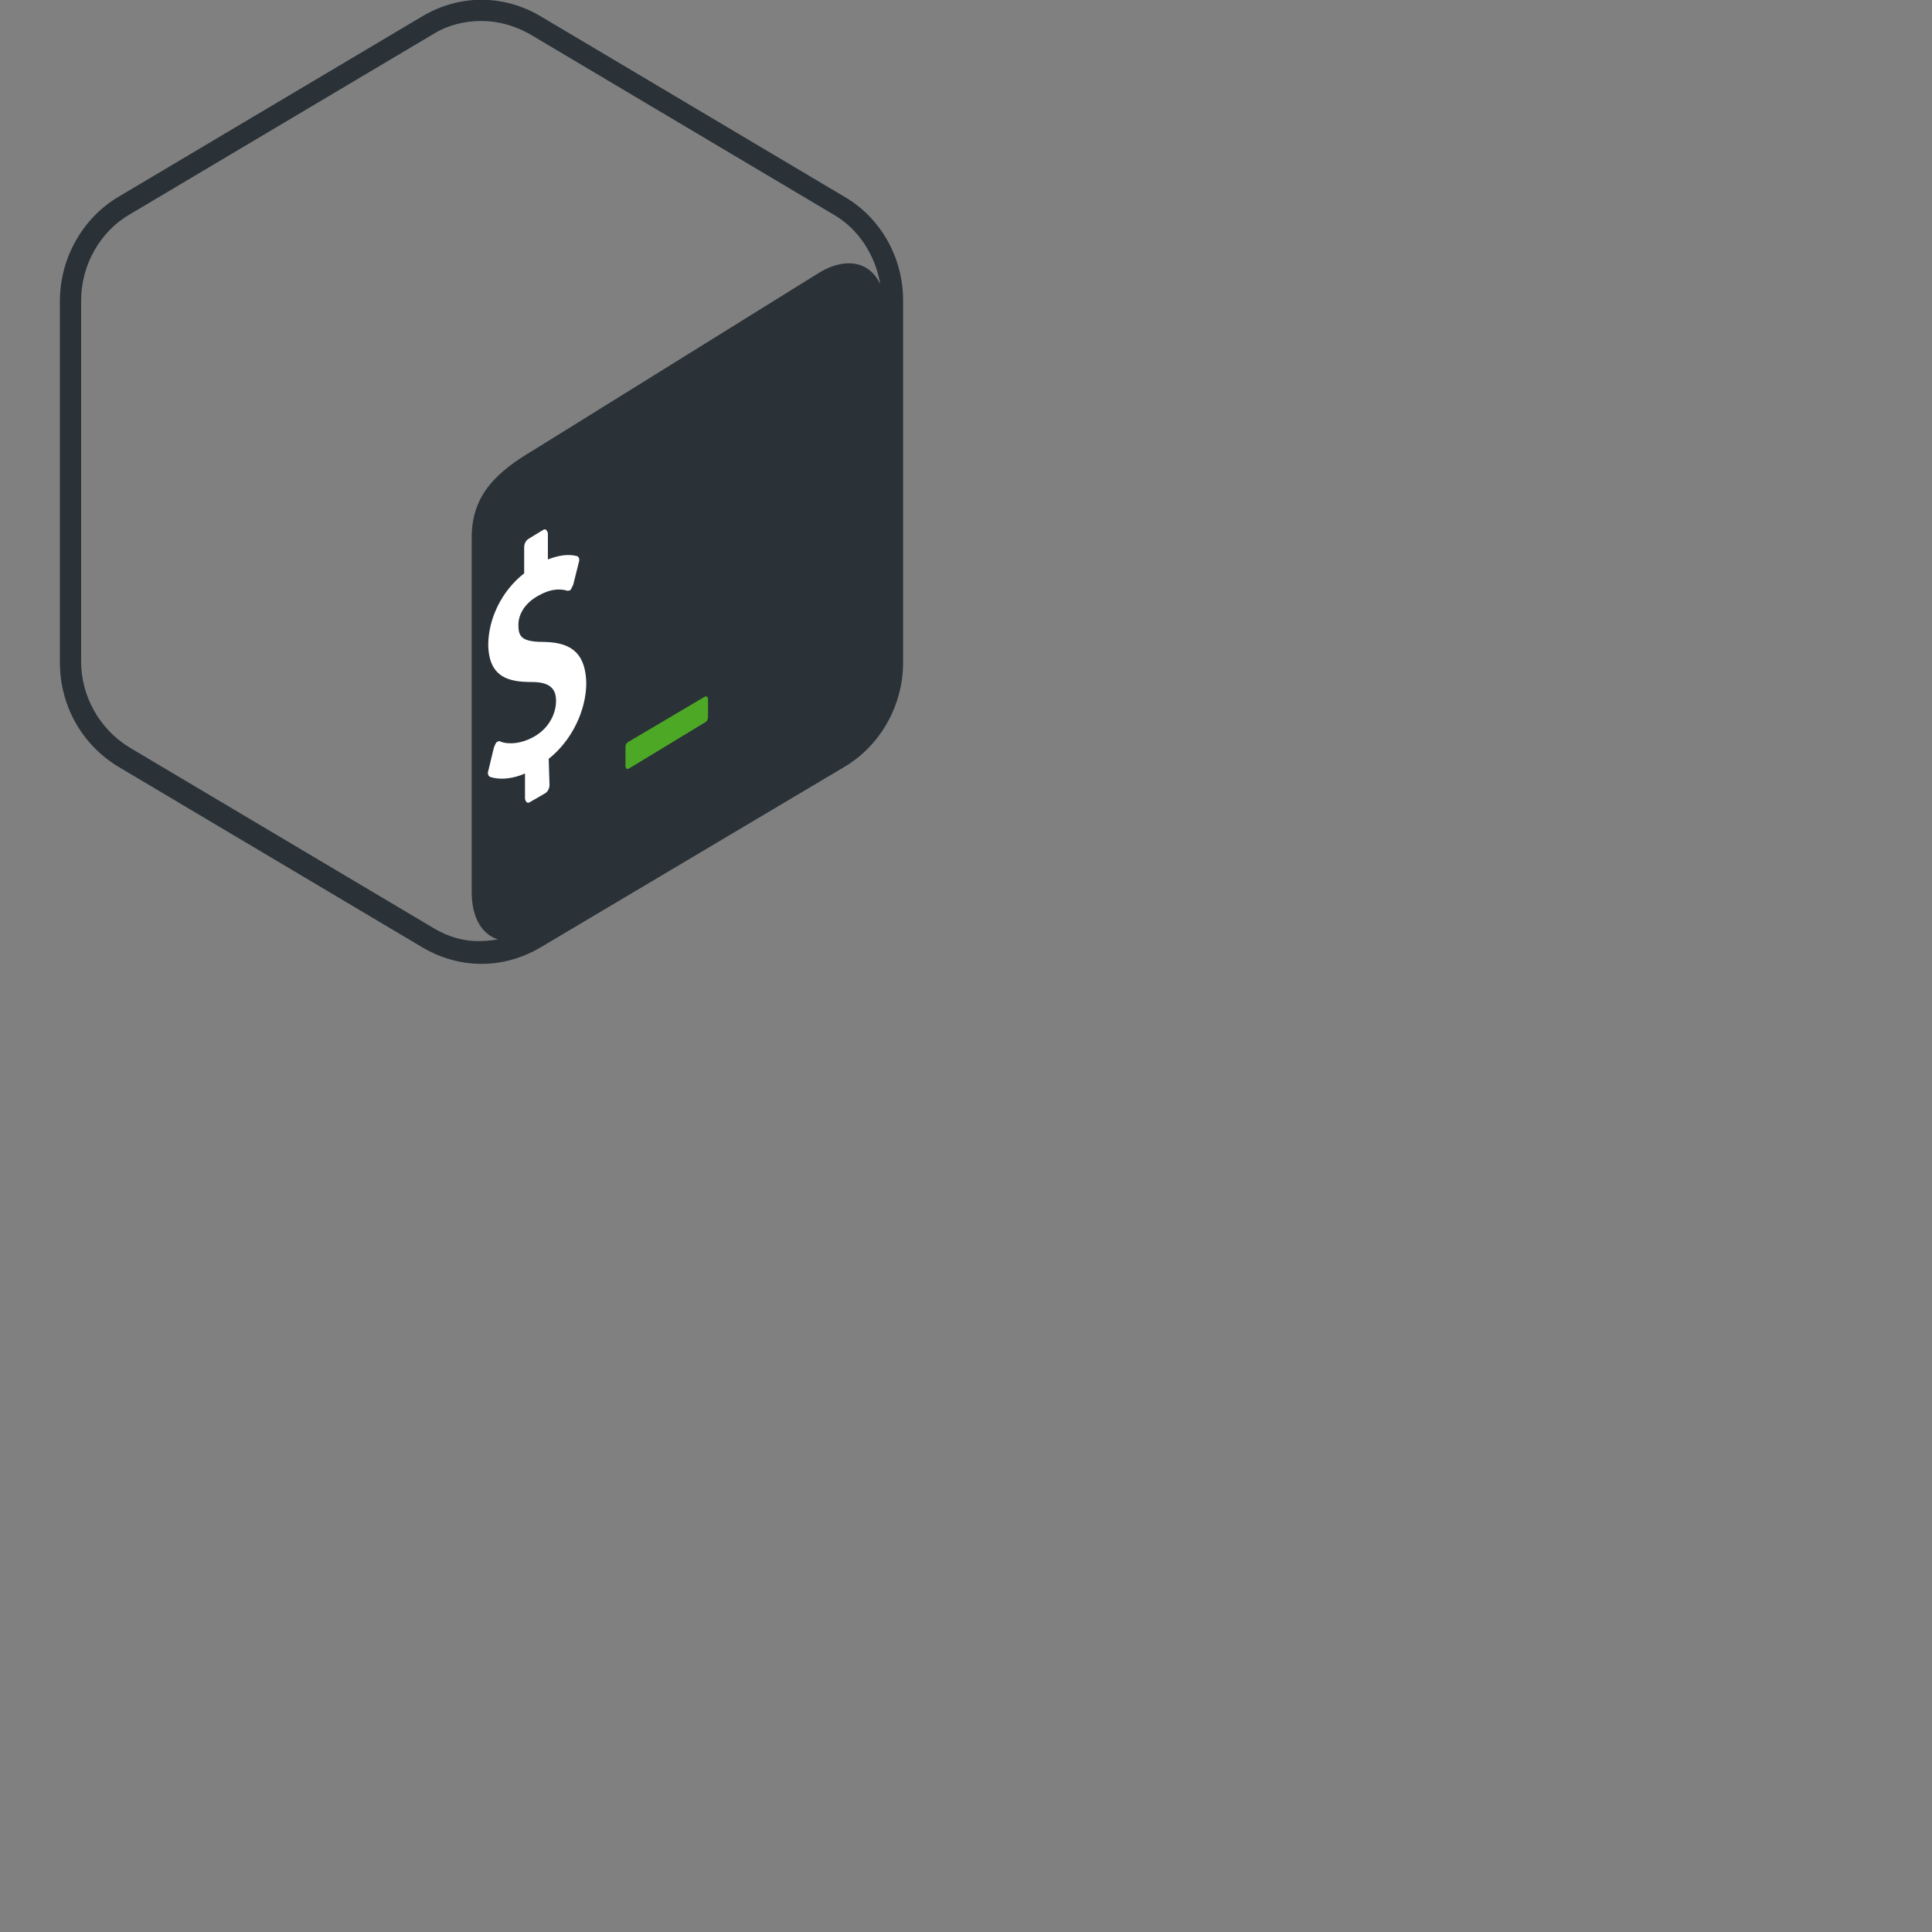 <?xml version="1.0" encoding="UTF-8" standalone="no"?>
<svg viewBox="0 0 48 48" height="48" width="48" inkscape:version="1.1.2 (b8e25be833, 2022-02-05)"
   sodipodi:docname="bash.svg" version="1.1" id="svg25" xmlns:inkscape="http://www.inkscape.org/namespaces/inkscape"
   xmlns:sodipodi="http://sodipodi.sourceforge.net/DTD/sodipodi-0.dtd" xmlns="http://www.w3.org/2000/svg"
   xmlns:svg="http://www.w3.org/2000/svg">
   <rect x="0" y="0" width="48" height="48" fill="#808080" stroke="none"/>
   <defs id="defs14" />
   <sodipodi:namedview inkscape:zoom="12.388511" inkscape:cx="34.669219" inkscape:cy="22.157627"
      inkscape:window-width="2400" inkscape:window-height="1271" inkscape:window-x="-9" inkscape:window-y="-1359"
      inkscape:window-maximized="1" id="namedview16" pagecolor="#ffffff" bordercolor="#666666" borderopacity="1.0"
      inkscape:pageshadow="2" inkscape:pageopacity="0.0" inkscape:pagecheckerboard="0" showgrid="false" />
   <style type="text/css" id="style2">
      .st0 {
         fill: #FFFFFF;
      }

      .st1 {
         fill: #2A3238;
      }

      .st2 {
         fill: #4DA925;
      }
   </style>
   <g transform="matrix(0.203,0,0,0.203,-4.658,-3.295)" id="g26">
      <g id="g12" transform="translate(7.375)">
         <g id="g10">
            <path class="st1"
               d="M 118.9,40.3 81.7,18.2 c -2.2,-1.3 -4.7,-2 -7.2,-2 -2.5,0 -5,0.7 -7.2,2 L 30.1,40.3 c -4.4,2.6 -7.2,7.5 -7.2,12.8 v 44.2 c 0,5.3 2.7,10.1 7.2,12.8 l 37.2,22.1 c 2.2,1.3 4.7,2 7.2,2 2.5,0 5,-0.7 7.2,-2 l 37.2,-22.1 c 4.4,-2.6 7.2,-7.5 7.2,-12.8 V 53 c 0,-5.2 -2.7,-10.1 -7.2,-12.7 z M 68.6,129.8 31.4,107.7 c -3.6,-2.2 -5.9,-6.2 -5.9,-10.5 V 53 c 0,-4.3 2.3,-8.4 5.9,-10.5 L 68.6,20.4 c 1.8,-1.1 3.8,-1.6 5.9,-1.6 2.1,0 4.1,0.6 5.9,1.6 l 37.2,22.1 c 3.1,1.8 5.1,5 5.7,8.5 -1.2,-2.6 -4,-3.4 -7.3,-1.5 L 80.9,71.3 c -4.4,2.6 -7.6,5.4 -7.6,10.7 v 43.4 c 0,3.2 1.3,5.2 3.2,5.8 -0.6,0.1 -1.3,0.2 -2,0.2 -2,0.1 -4.1,-0.5 -5.9,-1.6 z"
               id="path8" />
         </g>
      </g>
      <g id="g16">
         <path class="st2"
            d="m 109.2,101.5 -9.3,5.5 c -0.2,0.1 -0.4,0.3 -0.4,0.6 v 2.4 c 0,0.3 0.2,0.4 0.4,0.3 l 9.4,-5.7 c 0.2,-0.1 0.3,-0.4 0.3,-0.7 v -2.1 c 0,-0.3 -0.2,-0.4 -0.4,-0.3 z"
            id="path14" />
      </g>
      <g id="g20">
         <path class="st0"
            d="m 89.4,81.1 c 0.3,-0.2 0.5,0 0.6,0.4 v 3.2 c 1.3,-0.5 2.5,-0.7 3.6,-0.4 0.2,0.1 0.3,0.4 0.2,0.7 l -0.7,2.8 c -0.1,0.2 -0.2,0.4 -0.3,0.6 -0.1,0.1 -0.1,0.1 -0.2,0.1 -0.1,0 -0.2,0.1 -0.3,0 -0.5,-0.1 -1.6,-0.4 -3.4,0.6 -1.9,1 -2.6,2.6 -2.5,3.8 0,1.5 0.8,1.9 3.3,1.9 3.4,0.1 4.9,1.6 5,5 0,3.4 -1.8,7.1 -4.6,9.3 l 0.1,3.2 c 0,0.4 -0.2,0.8 -0.5,1 l -1.9,1.1 c -0.3,0.2 -0.5,0 -0.6,-0.4 v -3.1 c -1.6,0.7 -3.2,0.8 -4.3,0.4 -0.2,-0.1 -0.3,-0.4 -0.2,-0.7 l 0.7,-2.9 c 0.1,-0.2 0.2,-0.5 0.3,-0.6 0.1,-0.1 0.1,-0.1 0.2,-0.1 0.1,-0.1 0.2,-0.1 0.3,0 1.1,0.4 2.6,0.2 3.9,-0.5 1.8,-0.9 2.9,-2.7 2.9,-4.5 0,-1.6 -0.9,-2.3 -3,-2.3 -2.7,0 -5.2,-0.5 -5.3,-4.5 0,-3.3 1.7,-6.7 4.4,-8.8 v -3.2 c 0,-0.4 0.2,-0.8 0.5,-1 z"
            id="path18" />
      </g>
   </g>
</svg>